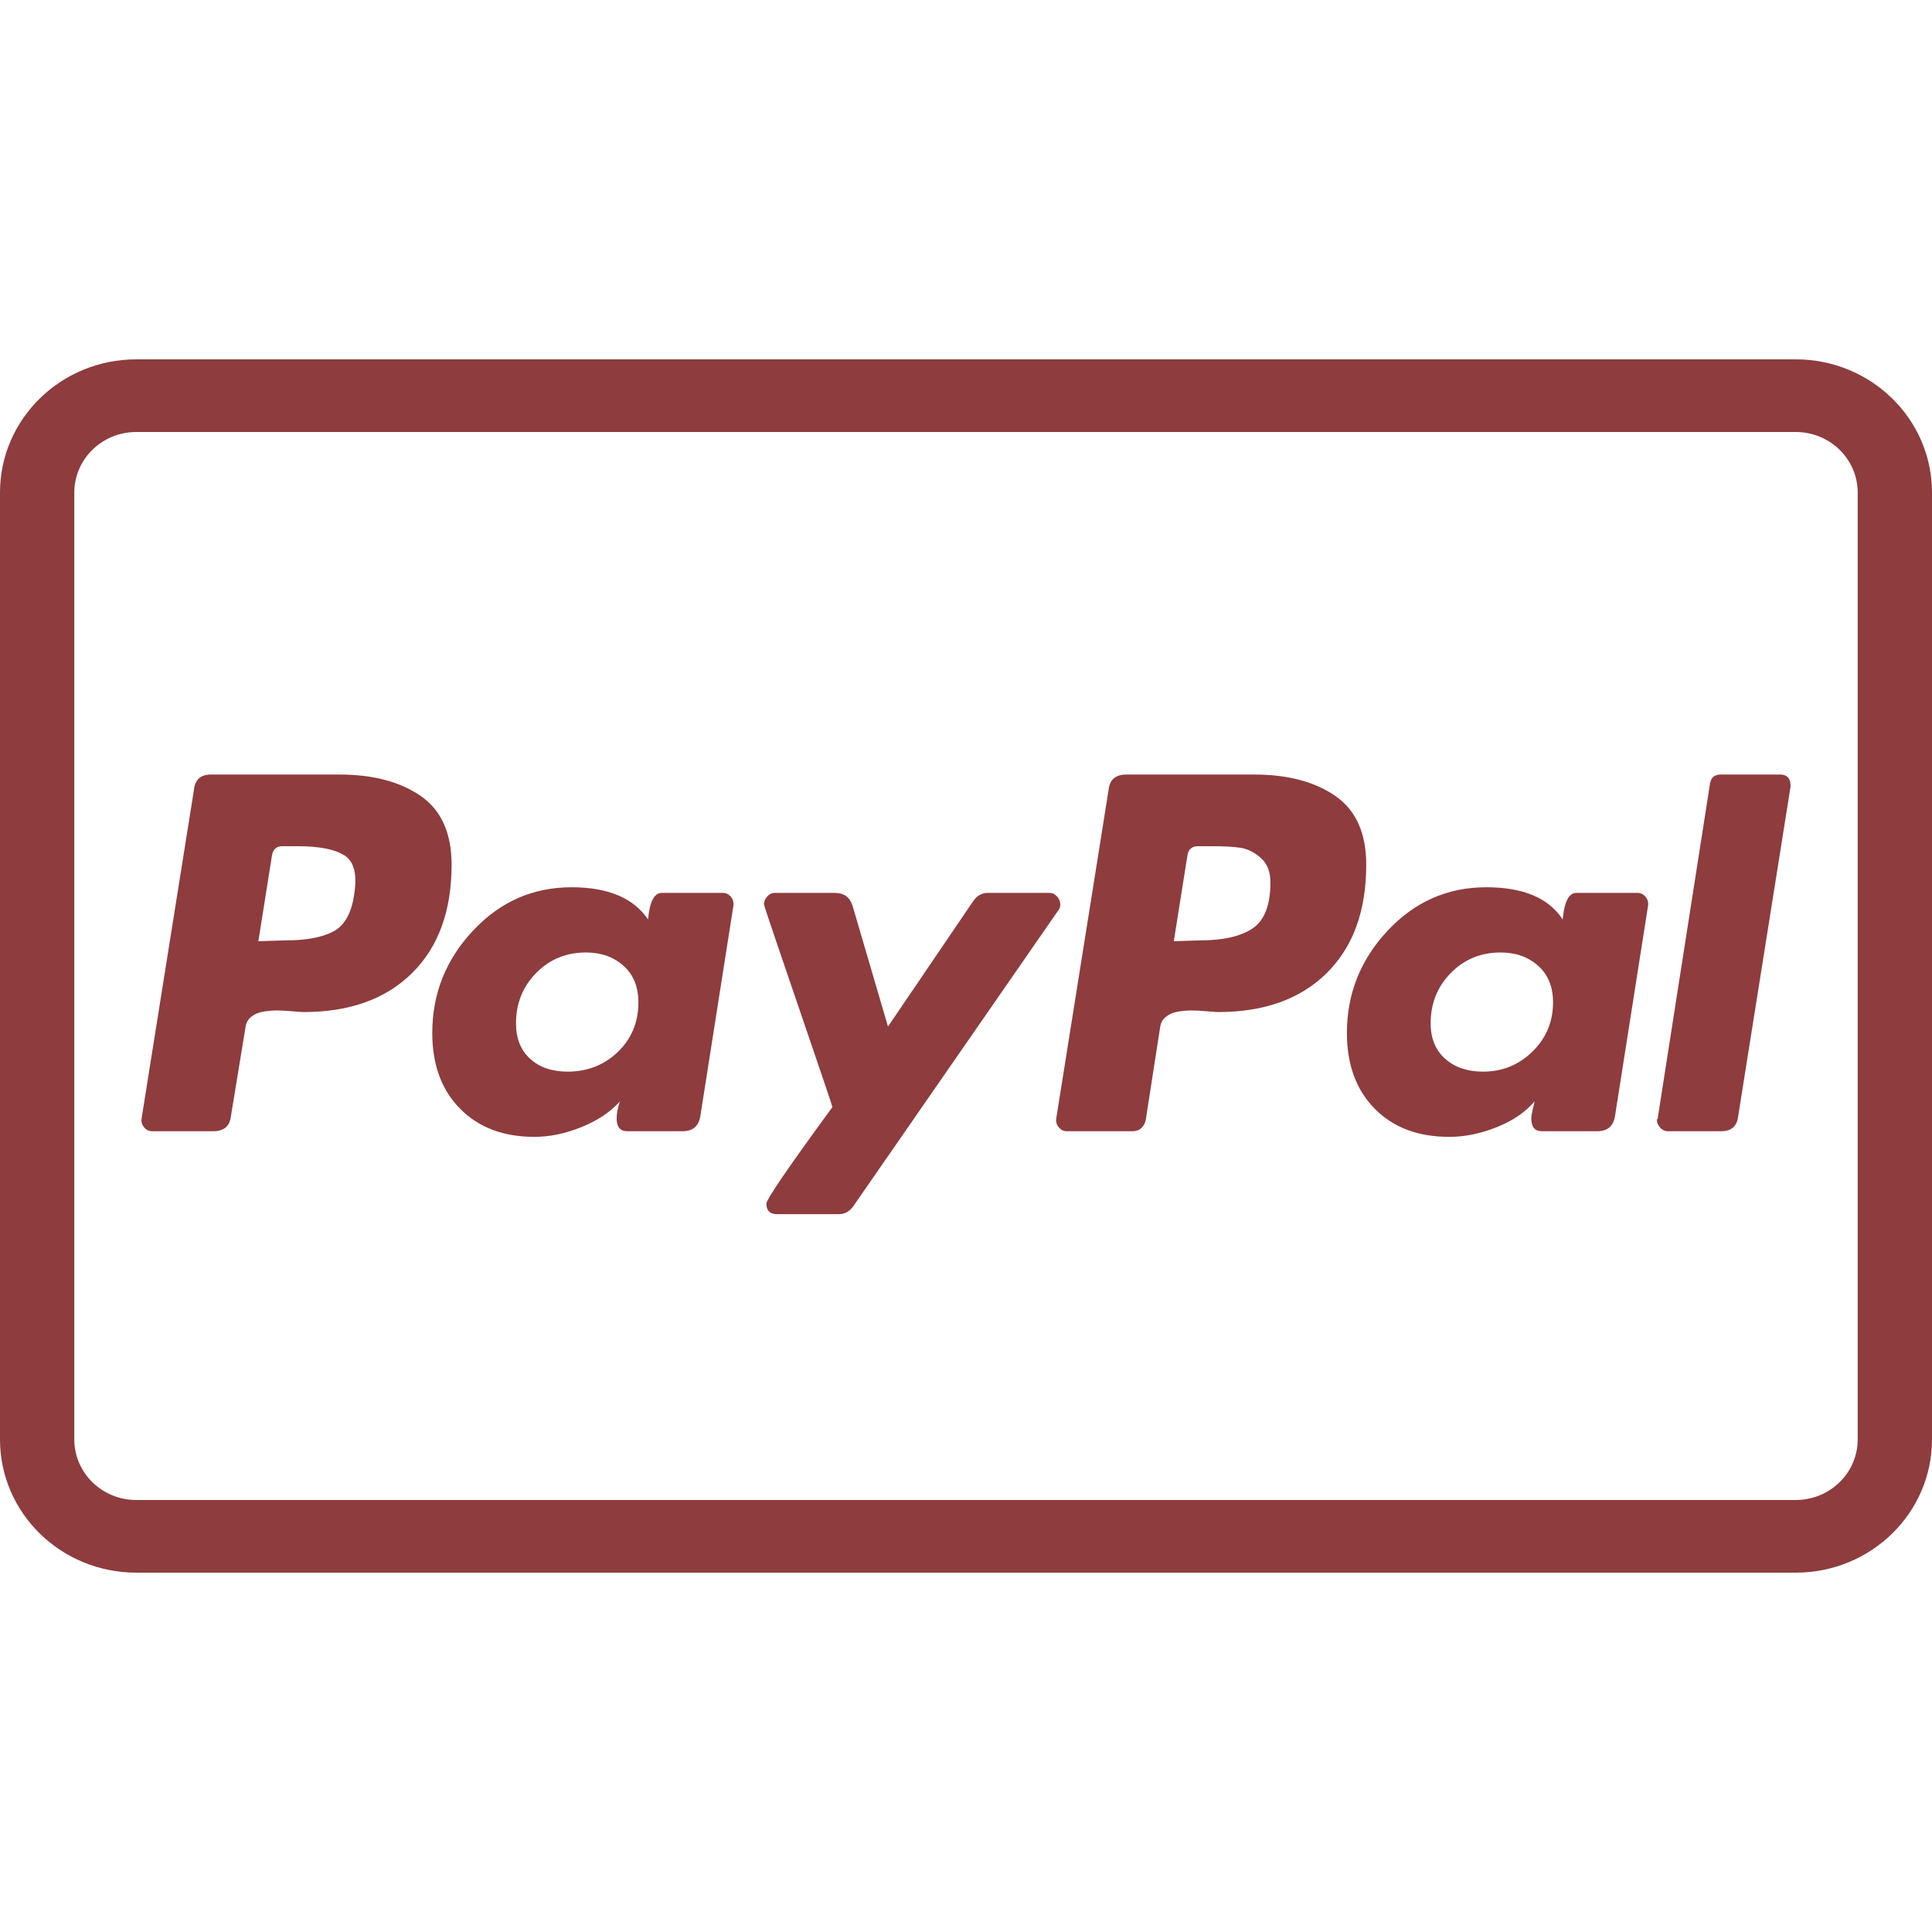 <!DOCTYPE svg PUBLIC "-//W3C//DTD SVG 1.1//EN" "http://www.w3.org/Graphics/SVG/1.1/DTD/svg11.dtd">
<!-- Uploaded to: SVG Repo, www.svgrepo.com, Transformed by: SVG Repo Mixer Tools -->
<svg width="800px" height="800px" viewBox="0 -139.5 750 750" version="1.1" xmlns="http://www.w3.org/2000/svg" xmlns:xlink="http://www.w3.org/1999/xlink" fill="#8e3c3e">
<g id="SVGRepo_bgCarrier" stroke-width="0"/>
<g id="SVGRepo_tracerCarrier" stroke-linecap="round" stroke-linejoin="round"/>
<g id="SVGRepo_iconCarrier"> <desc>Created with Sketch.</desc> <defs> </defs> <g id="Page-1" stroke="none" stroke-width="1" fill="none" fill-rule="evenodd"> <g id="paypal" fill="#8e3c3e" fill-rule="nonzero"> <path d="M52.885,28.204 C39.608,28.204 28.846,38.726 28.846,51.707 L28.846,419.293 C28.846,432.274 39.608,442.796 52.885,442.796 L697.115,442.796 C710.391,442.796 721.154,432.274 721.154,419.293 L721.154,51.707 C721.154,38.727 710.391,28.204 697.115,28.204 L52.885,28.204 Z M52.885,0 L697.115,0 C726.322,0 750,23.15 750,51.707 L750,419.293 C750,447.85 726.323,471 697.115,471 L52.885,471 C23.677,471 0,447.851 0,419.293 L0,51.707 C0,23.15 23.677,0 52.885,0 Z" id="Rectangle-1"> </path> <g id="Group" transform="translate(54, 161)"> <path d="M109.273,8.458 C101.249,2.942 90.778,0.177 77.861,0.177 L27.852,0.177 C23.892,0.177 21.704,2.157 21.288,6.114 L0.973,133.638 C0.761,134.891 1.075,136.036 1.91,137.078 C2.74,138.121 3.784,138.64 5.035,138.64 L28.789,138.64 C32.955,138.64 35.245,136.664 35.665,132.702 L41.291,98.322 C41.496,96.656 42.229,95.302 43.479,94.258 C44.729,93.217 46.292,92.536 48.167,92.223 C50.043,91.914 51.811,91.758 53.481,91.758 C55.146,91.758 57.125,91.863 59.42,92.071 C61.71,92.279 63.17,92.38 63.796,92.38 C81.715,92.38 95.779,87.331 105.991,77.222 C116.198,67.118 121.307,53.106 121.307,35.183 C121.307,22.89 117.293,13.983 109.273,8.458 Z M83.488,46.748 C82.443,54.043 79.737,58.833 75.361,61.126 C70.985,63.421 64.734,64.563 56.609,64.563 L46.294,64.875 L51.608,31.431 C52.023,29.141 53.377,27.995 55.671,27.995 L61.611,27.995 C69.942,27.995 75.988,29.196 79.739,31.588 C83.488,33.986 84.738,39.041 83.488,46.748 Z" id="Shape"> </path> <path d="M637.025,0.177 L613.899,0.177 C611.601,0.177 610.248,1.323 609.835,3.616 L589.518,133.639 L589.205,134.264 C589.205,135.311 589.622,136.296 590.458,137.234 C591.286,138.17 592.333,138.64 593.582,138.64 L614.212,138.64 C618.166,138.64 620.354,136.664 620.776,132.702 L641.092,4.863 L641.092,4.552 C641.091,1.636 639.733,0.177 637.025,0.177 Z" id="Shape"> </path> <path d="M357.6,50.496 C357.6,49.457 357.18,48.465 356.353,47.529 C355.517,46.592 354.577,46.121 353.539,46.121 L329.471,46.121 C327.174,46.121 325.3,47.168 323.845,49.246 L290.714,98.007 L276.962,51.123 C275.916,47.792 273.626,46.121 270.086,46.121 L246.641,46.121 C245.597,46.121 244.659,46.591 243.831,47.529 C242.995,48.465 242.58,49.458 242.58,50.496 C242.58,50.917 244.613,57.061 248.675,68.938 C252.737,80.817 257.112,93.633 261.801,107.386 C266.49,121.136 268.937,128.433 269.146,129.262 C252.059,152.601 243.518,165.104 243.518,166.768 C243.518,169.479 244.87,170.832 247.581,170.832 L271.648,170.832 C273.939,170.832 275.814,169.793 277.274,167.708 L356.977,52.684 C357.392,52.27 357.6,51.544 357.6,50.496 Z" id="Shape"> </path> <path d="M581.705,46.121 L557.948,46.121 C555.029,46.121 553.263,49.56 552.639,56.437 C547.214,48.105 537.323,43.933 522.942,43.933 C507.94,43.933 495.174,49.56 484.656,60.812 C474.131,72.064 468.872,85.299 468.872,100.508 C468.872,112.805 472.465,122.597 479.652,129.887 C486.841,137.185 496.479,140.827 508.567,140.827 C514.609,140.827 520.756,139.575 527.007,137.077 C533.257,134.576 538.15,131.244 541.699,127.075 C541.699,127.284 541.486,128.22 541.072,129.887 C540.653,131.556 540.447,132.809 540.447,133.637 C540.447,136.975 541.798,138.638 544.512,138.638 L566.08,138.638 C570.032,138.638 572.329,136.662 572.952,132.7 L585.769,51.122 C585.974,49.872 585.661,48.727 584.83,47.684 C583.994,46.643 582.955,46.121 581.705,46.121 Z M540.916,107.696 C535.603,112.906 529.195,115.509 521.695,115.509 C515.649,115.509 510.757,113.845 507.004,110.509 C503.252,107.181 501.376,102.596 501.376,96.757 C501.376,89.052 503.981,82.535 509.191,77.222 C514.395,71.909 520.861,69.252 528.57,69.252 C534.4,69.252 539.246,70.972 543.104,74.408 C546.955,77.847 548.887,82.589 548.887,88.632 C548.886,96.133 546.229,102.49 540.916,107.696 Z" id="Shape"> </path> <path d="M226.64,46.121 L202.885,46.121 C199.964,46.121 198.196,49.56 197.571,56.437 C191.945,48.105 182.046,43.933 167.877,43.933 C152.874,43.933 140.11,49.56 129.588,60.812 C119.064,72.064 113.805,85.299 113.805,100.508 C113.805,112.805 117.4,122.597 124.589,129.887 C131.778,137.185 141.413,140.827 153.5,140.827 C159.332,140.827 165.378,139.575 171.628,137.077 C177.879,134.576 182.88,131.244 186.631,127.075 C185.795,129.575 185.38,131.764 185.38,133.637 C185.38,136.975 186.734,138.638 189.444,138.638 L211.01,138.638 C214.966,138.638 217.261,136.662 217.886,132.7 L230.701,51.122 C230.906,49.872 230.595,48.727 229.763,47.684 C228.929,46.643 227.888,46.121 226.64,46.121 Z M185.85,107.851 C180.536,112.962 174.021,115.509 166.316,115.509 C160.27,115.509 155.425,113.845 151.781,110.509 C148.133,107.181 146.311,102.596 146.311,96.757 C146.311,89.052 148.914,82.535 154.126,77.222 C159.332,71.909 165.792,69.252 173.504,69.252 C179.336,69.252 184.18,70.972 188.039,74.408 C191.891,77.847 193.821,82.589 193.821,88.632 C193.821,96.342 191.164,102.752 185.85,107.851 Z" id="Shape"> </path> <path d="M464.338,8.458 C456.315,2.942 445.847,0.177 432.927,0.177 L383.232,0.177 C379.062,0.177 376.768,2.157 376.354,6.114 L356.04,133.638 C355.829,134.891 356.14,136.036 356.976,137.078 C357.804,138.121 358.851,138.64 360.101,138.64 L385.729,138.64 C388.229,138.64 389.896,137.287 390.73,134.577 L396.358,98.322 C396.563,96.656 397.294,95.302 398.544,94.258 C399.795,93.217 401.356,92.536 403.233,92.223 C405.109,91.914 406.876,91.758 408.548,91.758 C410.212,91.758 412.192,91.863 414.484,92.071 C416.776,92.279 418.238,92.38 418.859,92.38 C436.782,92.38 450.844,87.331 461.055,77.222 C471.265,67.118 476.37,53.106 476.37,35.183 C476.371,22.89 472.357,13.983 464.338,8.458 Z M432.302,59.875 C427.717,63 420.84,64.562 411.674,64.562 L401.67,64.874 L406.986,31.43 C407.399,29.14 408.751,27.994 411.048,27.994 L416.672,27.994 C421.255,27.994 424.901,28.202 427.614,28.618 C430.32,29.037 432.927,30.336 435.427,32.524 C437.929,34.712 439.178,37.891 439.178,42.058 C439.178,50.811 436.883,56.747 432.302,59.875 Z" id="Shape"> </path> </g> </g> </g> </g>
</svg>